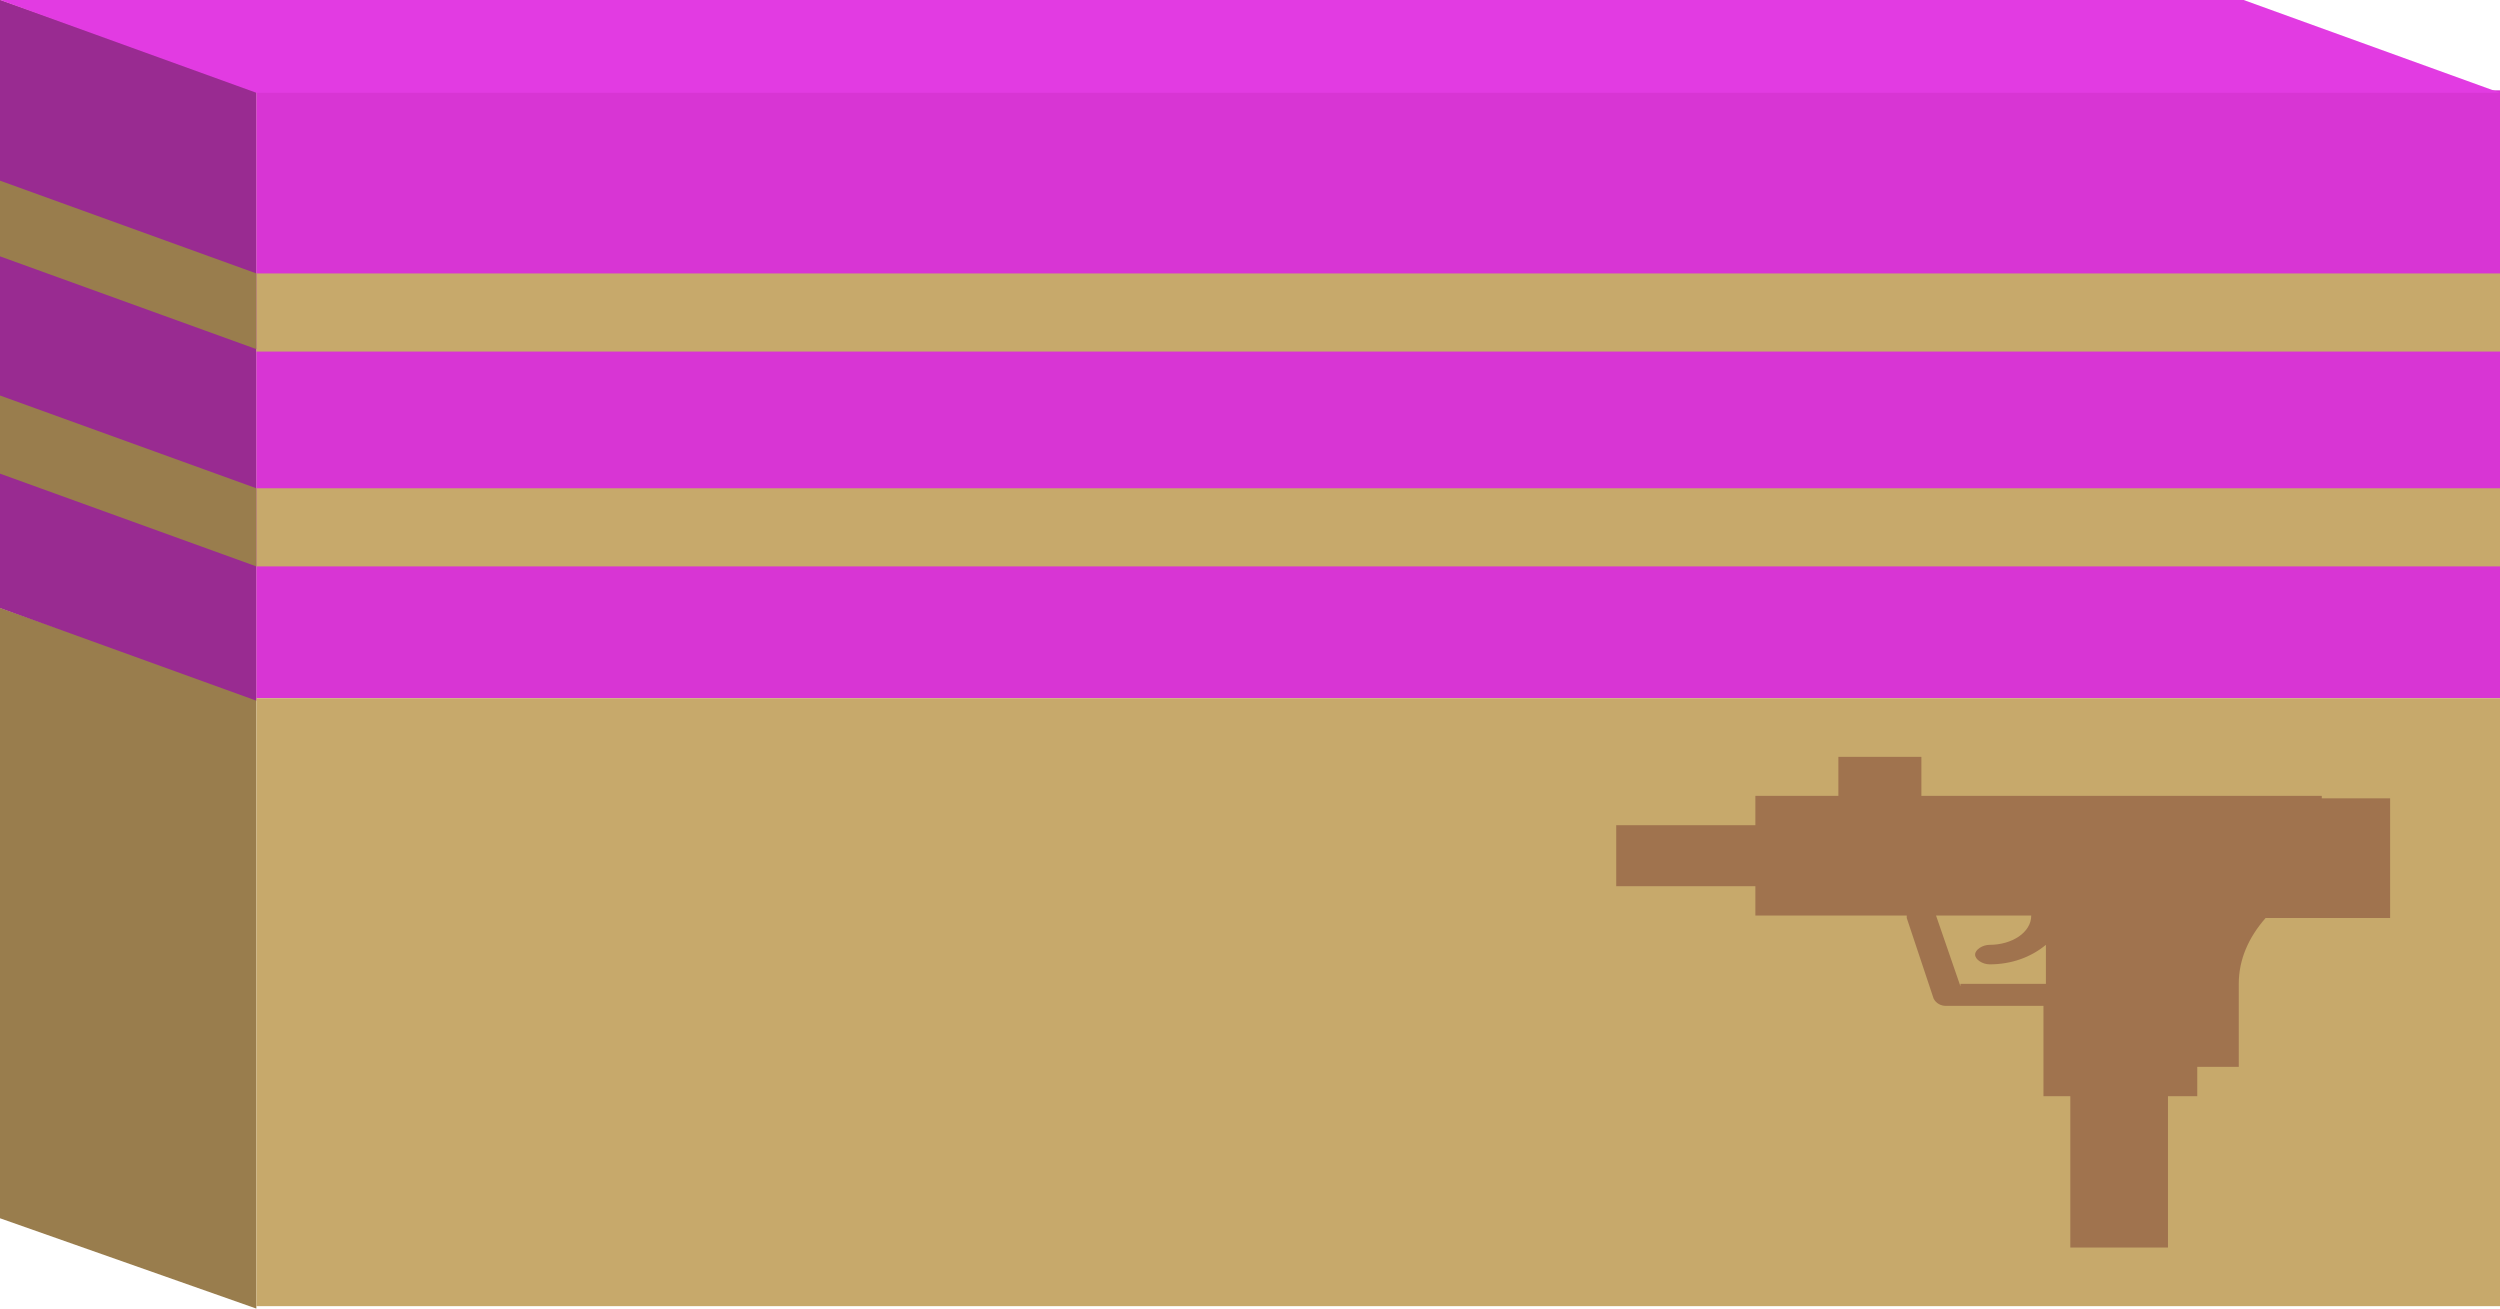 <svg enable-background="new 0 0 102.4 53.6" viewBox="0 0 102.4 53.6" xmlns="http://www.w3.org/2000/svg"><path d="m10.5 28.7-10.5-3.8v-24.9l10.5 3.7z" fill="#a35846"/><path d="m10.5 53.6-10.5-3.7v-25l10.5 3.7z" fill="#997d4d"/><path d="m10.5 28.7-10.5-3.8v-24.9l10.5 3.7z" fill="#992b91"/><path d="m10.5 3.7h91.9v24.9h-91.9z" fill="#d835d4"/><path d="m10.5 28.6h91.9v24.9h-91.9z" fill="#c7a96b"/><path d="m102.4 3.8h-91.9l-10.5-3.8h91.9z" fill="#e23be2"/><path d="m10.5 11.2h91.9v3.2h-91.9z" fill="#c7a96b"/><path d="m10.5 20h91.9v3.2h-91.9z" fill="#c7a96b"/><path d="m10.5 23.2-10.5-3.8v-3.2l10.5 3.8z" fill="#997d4d"/><path d="m10.5 14.3-10.5-3.8v-3.1l10.5 3.8z" fill="#997d4d"/><path d="m95.1 32.6h-16.4v-1.6h-3.4v1.6h-3.4v1.2h-5.7v2.5h5.7v1.2h6.2v.1l1.1 3.3c.1.2.3.3.5.3h4v3.7h1.1v6.2h4v-6.2h1.2v-1.2h1.7v-3.4c0-1 .4-1.9 1.1-2.7h5.1v-4.9h-2.8zm-14.8 7.8-1-2.9h3.9c0 .7-.8 1.2-1.7 1.2-.3 0-.6.2-.6.4s.3.4.6.4c.9 0 1.7-.3 2.3-.8v1.6h-3.5z" fill="#a0734e"/></svg>
